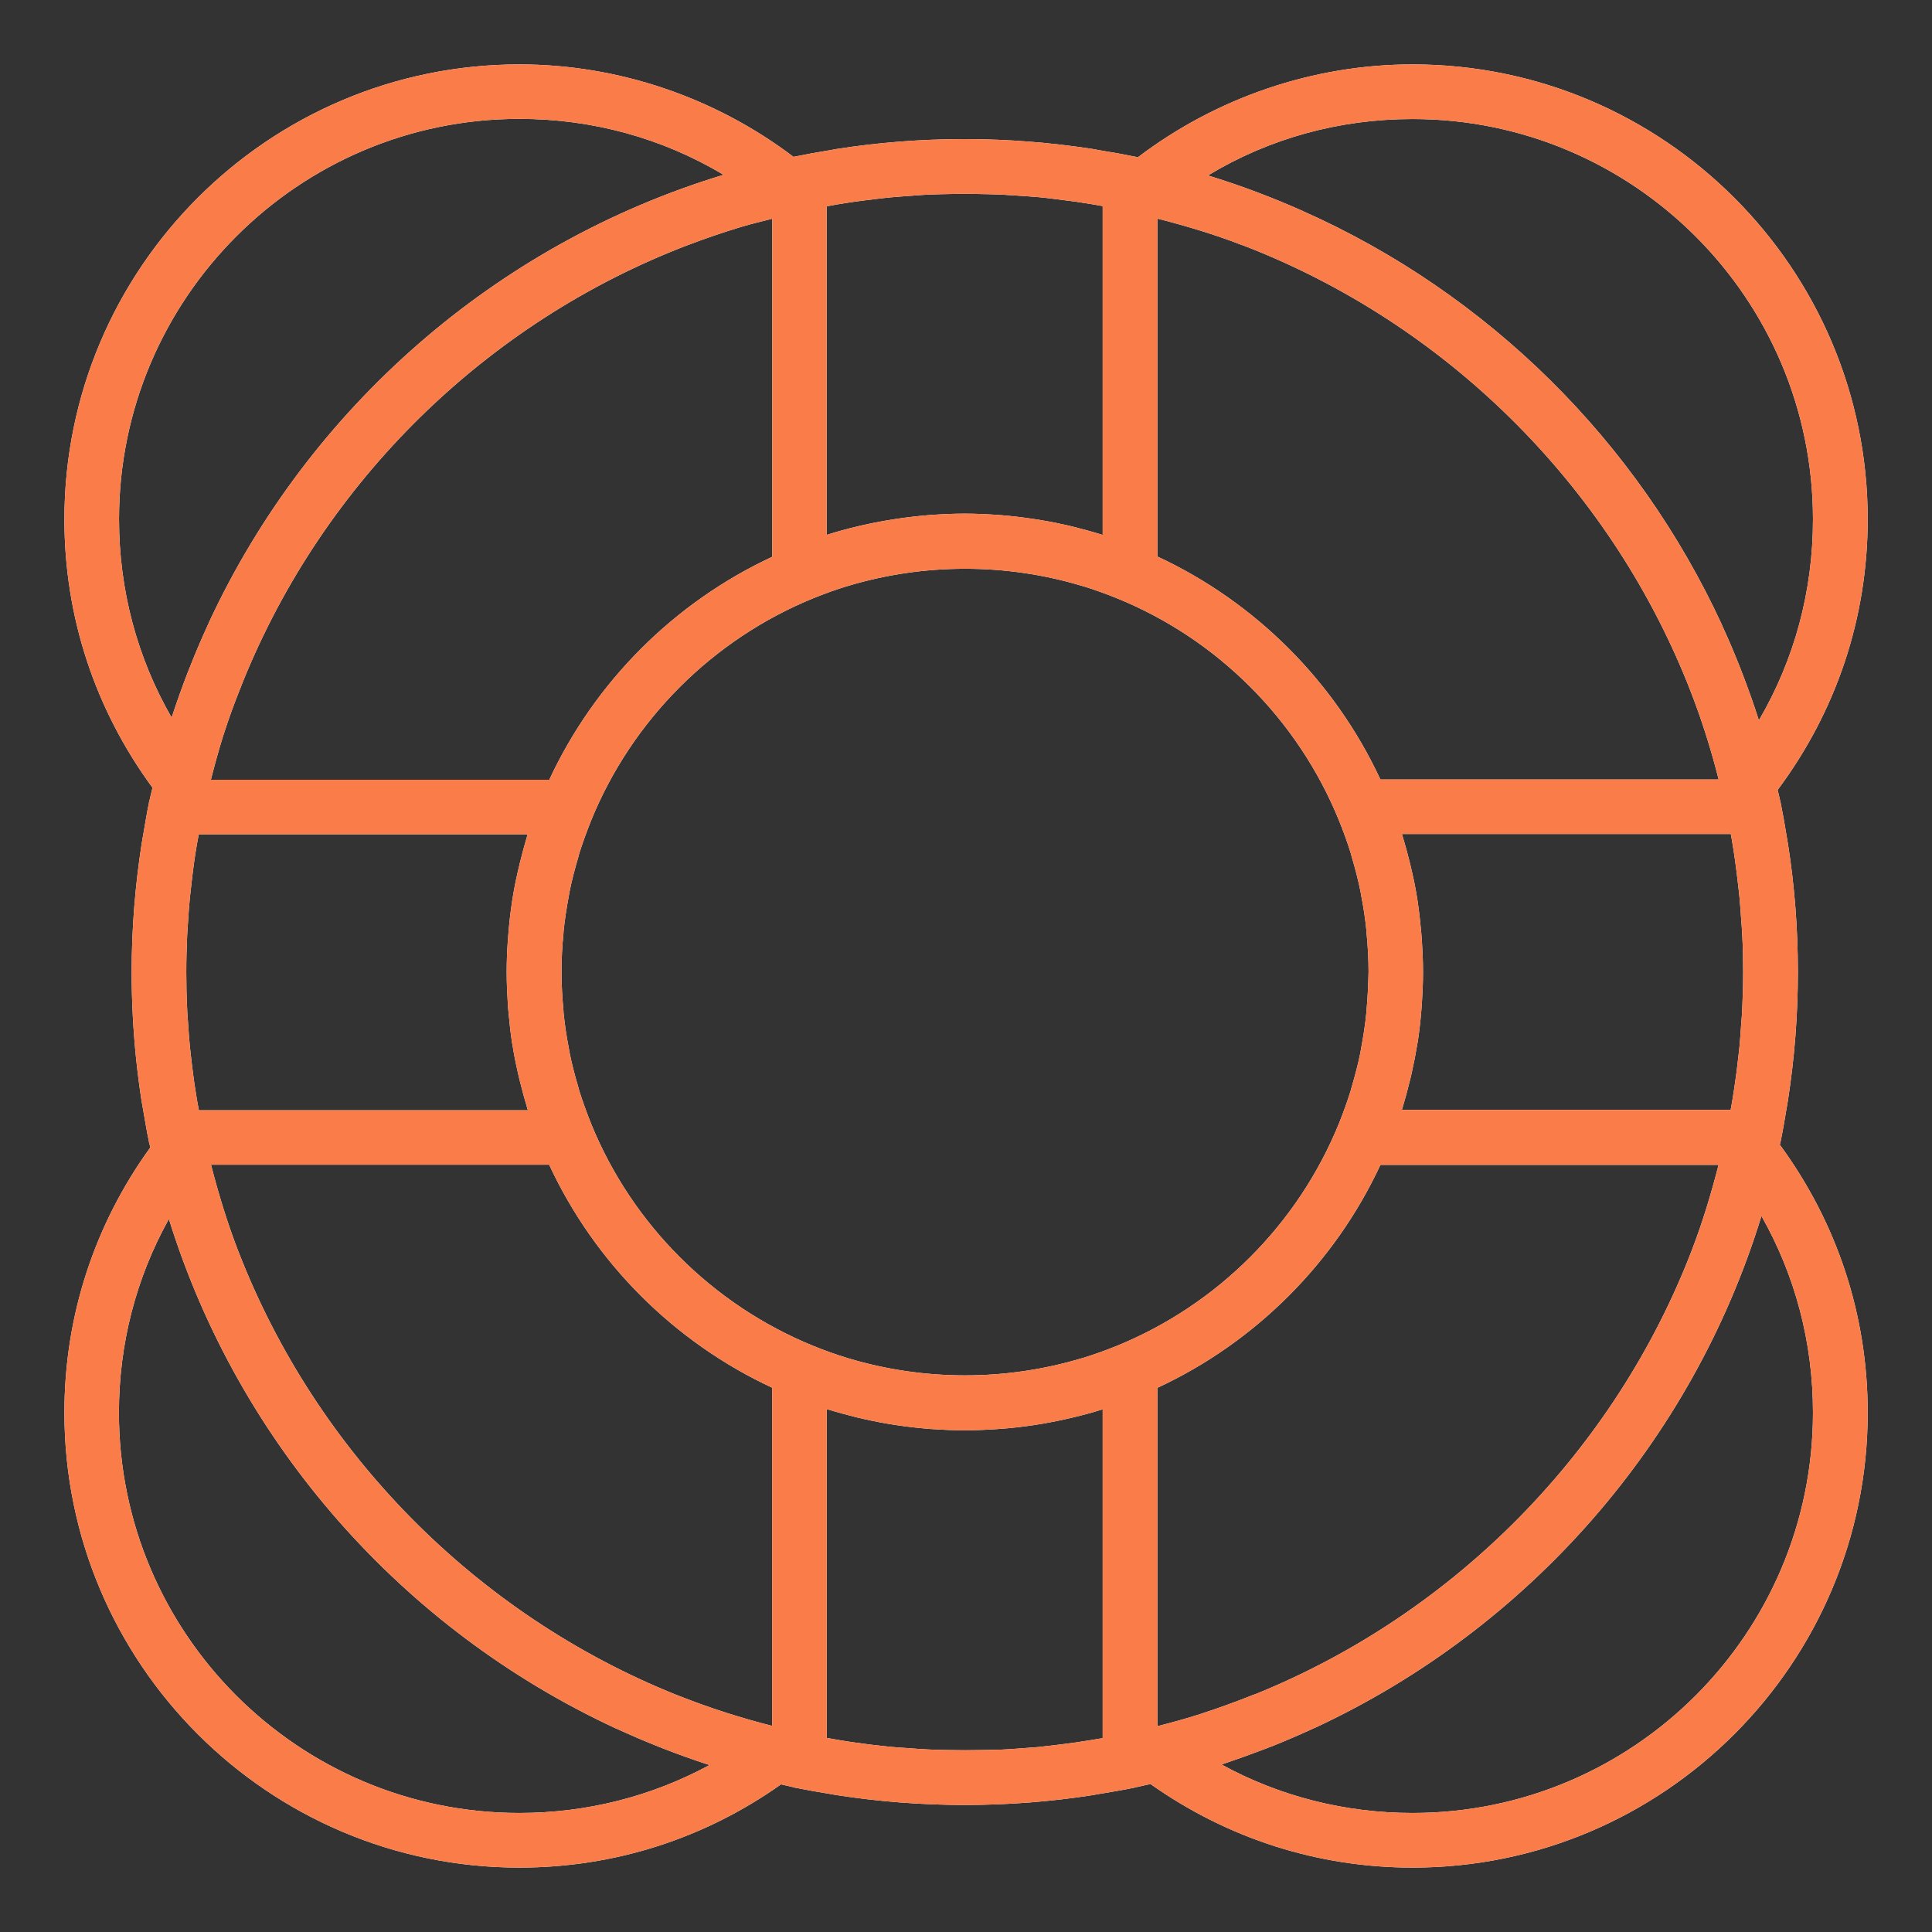 <svg width="36" height="36" viewBox="0 0 36 36" fill="none" xmlns="http://www.w3.org/2000/svg">
<rect x="0" y="0" width="36" height="36" fill="#333333" stroke="none"/>
<path fill-rule="evenodd" clip-rule="evenodd" d="M33.17 21.307C33.17 21.305 33.172 21.302 33.175 21.298C33.177 21.288 33.177 21.278 33.18 21.266C33.221 21.07 33.254 20.868 33.288 20.666C33.297 20.611 33.309 20.556 33.316 20.501C33.437 19.723 33.501 18.924 33.501 18.113C33.501 17.302 33.439 16.505 33.316 15.725C33.309 15.674 33.297 15.622 33.29 15.571C33.257 15.367 33.221 15.161 33.18 14.959C33.177 14.95 33.175 14.94 33.175 14.928C33.175 14.926 33.172 14.921 33.17 14.918C33.156 14.851 33.139 14.786 33.124 14.719C34.219 13.25 34.802 11.513 34.802 9.672C34.8 5.002 30.998 1.2 26.322 1.2C24.474 1.2 22.669 1.817 21.2 2.933C21.19 2.93 21.18 2.928 21.171 2.926C21.169 2.926 21.164 2.923 21.161 2.921C21.152 2.918 21.14 2.916 21.13 2.916C20.926 2.873 20.717 2.837 20.508 2.803C20.46 2.796 20.415 2.784 20.367 2.777C19.587 2.657 18.79 2.592 17.976 2.592C17.162 2.592 16.365 2.654 15.585 2.777C15.542 2.784 15.499 2.794 15.453 2.801C15.242 2.834 15.031 2.873 14.822 2.916C14.812 2.918 14.8 2.918 14.791 2.921C14.788 2.921 14.788 2.923 14.786 2.923C13.322 1.814 11.522 1.2 9.678 1.2C5.002 1.2 1.2 5.002 1.2 9.677C1.2 11.496 1.771 13.219 2.842 14.678C2.823 14.76 2.801 14.842 2.784 14.923C2.784 14.926 2.782 14.928 2.78 14.933C2.777 14.942 2.775 14.954 2.775 14.964C2.736 15.144 2.708 15.329 2.676 15.511C2.664 15.586 2.648 15.658 2.638 15.732C2.518 16.51 2.453 17.306 2.453 18.117C2.453 18.658 2.482 19.193 2.535 19.718C2.535 19.723 2.537 19.73 2.537 19.735C2.564 19.992 2.597 20.249 2.636 20.503C2.648 20.58 2.664 20.654 2.676 20.731C2.708 20.911 2.736 21.091 2.775 21.271C2.777 21.281 2.777 21.293 2.78 21.302C2.78 21.305 2.782 21.31 2.784 21.312C2.789 21.336 2.796 21.358 2.801 21.381C1.757 22.824 1.2 24.528 1.2 26.323C1.2 30.996 5.002 34.8 9.678 34.8C11.442 34.8 13.123 34.262 14.553 33.249C14.63 33.266 14.707 33.285 14.784 33.302C14.786 33.302 14.788 33.305 14.793 33.307C14.803 33.31 14.812 33.31 14.822 33.312C15.024 33.353 15.23 33.389 15.434 33.422C15.485 33.43 15.537 33.441 15.588 33.449C16.365 33.569 17.165 33.633 17.976 33.633C18.787 33.633 19.584 33.571 20.364 33.449C20.42 33.439 20.475 33.427 20.53 33.42C20.732 33.386 20.931 33.353 21.13 33.312C21.14 33.31 21.149 33.307 21.161 33.307C21.164 33.307 21.169 33.305 21.171 33.302C21.26 33.283 21.349 33.262 21.437 33.242C22.873 34.258 24.555 34.8 26.324 34.8C31 34.8 34.802 30.996 34.802 26.323C34.802 24.506 34.233 22.788 33.165 21.331C33.165 21.322 33.168 21.314 33.17 21.307ZM23.285 31.608C23.012 31.716 22.733 31.817 22.45 31.91C22.426 31.918 22.405 31.927 22.381 31.934C22.112 32.021 21.84 32.095 21.567 32.165V25.86C23.394 25.01 24.872 23.532 25.722 21.706H32.023C31.886 22.236 31.73 22.762 31.535 23.268C31.535 23.27 31.533 23.273 31.533 23.275C30.098 27.024 27.121 30.055 23.401 31.565C23.362 31.577 23.324 31.591 23.285 31.608ZM20.36 32.419C20.252 32.436 20.146 32.453 20.038 32.469C19.925 32.486 19.812 32.498 19.697 32.513C19.579 32.527 19.459 32.541 19.342 32.554C19.236 32.563 19.131 32.57 19.025 32.578C18.9 32.587 18.775 32.597 18.651 32.602C18.543 32.606 18.434 32.606 18.326 32.609C18.098 32.614 17.87 32.614 17.642 32.609C17.53 32.606 17.419 32.606 17.306 32.599C17.186 32.594 17.064 32.585 16.942 32.575C16.831 32.568 16.721 32.561 16.61 32.551C16.495 32.539 16.377 32.527 16.262 32.513C16.145 32.498 16.029 32.484 15.914 32.467C15.809 32.453 15.7 32.436 15.595 32.417C15.533 32.407 15.468 32.395 15.405 32.383V26.256C15.412 26.258 15.422 26.261 15.429 26.263C15.607 26.318 15.787 26.366 15.969 26.412C16.015 26.422 16.058 26.433 16.104 26.443C16.49 26.53 16.886 26.59 17.29 26.623C17.314 26.626 17.337 26.628 17.359 26.628C17.563 26.642 17.77 26.652 17.976 26.652C18.185 26.652 18.389 26.642 18.593 26.628C18.617 26.625 18.641 26.623 18.667 26.623C19.068 26.592 19.462 26.532 19.846 26.446C19.892 26.436 19.939 26.424 19.985 26.414C20.168 26.371 20.348 26.323 20.523 26.268C20.53 26.266 20.54 26.263 20.547 26.261V32.388C20.484 32.398 20.422 32.407 20.36 32.419ZM12.597 31.579C8.876 30.084 5.895 27.067 4.445 23.326L4.433 23.297C4.234 22.778 4.071 22.246 3.932 21.703H10.233C11.082 23.53 12.561 25.008 14.388 25.858V32.16C13.807 32.011 13.238 31.831 12.686 31.613C12.657 31.603 12.626 31.591 12.597 31.579ZM4.169 13.68C4.263 13.385 4.369 13.097 4.484 12.811C4.498 12.775 4.51 12.742 4.525 12.706C6.034 8.971 9.073 5.99 12.839 4.558H12.842C13.156 4.438 13.475 4.33 13.8 4.231C13.802 4.231 13.804 4.229 13.807 4.229C13.999 4.171 14.195 4.126 14.39 4.075V10.375C12.563 11.225 11.085 12.703 10.235 14.53H3.929C3.999 14.256 4.073 13.985 4.157 13.716C4.162 13.702 4.165 13.69 4.169 13.68ZM15.6 3.809C15.703 3.792 15.806 3.775 15.909 3.761C16.032 3.744 16.157 3.727 16.279 3.713C16.387 3.701 16.495 3.686 16.601 3.677C16.726 3.665 16.85 3.658 16.977 3.648C17.083 3.641 17.189 3.631 17.294 3.626C17.453 3.619 17.616 3.617 17.777 3.614C17.909 3.612 18.041 3.612 18.171 3.614C18.334 3.617 18.499 3.619 18.66 3.626C18.763 3.631 18.867 3.641 18.97 3.646C19.097 3.655 19.227 3.662 19.354 3.674C19.459 3.684 19.565 3.696 19.671 3.71C19.796 3.725 19.923 3.742 20.045 3.758C20.148 3.773 20.249 3.79 20.352 3.806C20.417 3.816 20.482 3.828 20.547 3.84V9.967C20.54 9.965 20.53 9.962 20.523 9.96C20.345 9.905 20.165 9.857 19.983 9.811C19.937 9.799 19.894 9.79 19.848 9.78C19.462 9.694 19.066 9.634 18.663 9.6C18.641 9.598 18.619 9.598 18.595 9.595C18.389 9.581 18.183 9.571 17.974 9.571C17.765 9.571 17.558 9.581 17.354 9.595C17.333 9.598 17.311 9.598 17.29 9.6C16.886 9.634 16.488 9.694 16.101 9.78C16.056 9.79 16.013 9.799 15.969 9.811C15.787 9.854 15.607 9.902 15.427 9.96C15.42 9.962 15.41 9.965 15.403 9.967V3.845C15.47 3.833 15.535 3.821 15.6 3.809ZM23.168 4.574C26.924 6.022 29.951 9.01 31.449 12.746C31.461 12.778 31.473 12.806 31.485 12.838C31.701 13.385 31.879 13.949 32.025 14.525H25.722C24.872 12.698 23.394 11.22 21.567 10.37V4.073C22.102 4.21 22.63 4.368 23.139 4.565C23.149 4.567 23.158 4.572 23.168 4.574ZM26.128 20.662C26.18 20.489 26.228 20.314 26.271 20.136C26.286 20.081 26.298 20.026 26.31 19.97C26.348 19.802 26.38 19.634 26.408 19.464C26.413 19.442 26.416 19.418 26.42 19.397C26.447 19.217 26.468 19.032 26.483 18.847C26.488 18.797 26.492 18.746 26.495 18.694C26.507 18.502 26.516 18.31 26.516 18.113C26.516 17.918 26.507 17.724 26.495 17.532C26.492 17.482 26.488 17.431 26.483 17.378C26.466 17.194 26.447 17.009 26.42 16.826C26.418 16.805 26.413 16.786 26.411 16.764C26.384 16.591 26.351 16.421 26.312 16.253C26.3 16.198 26.288 16.145 26.274 16.09C26.231 15.912 26.183 15.737 26.13 15.564C26.128 15.557 26.125 15.547 26.123 15.54H32.251C32.263 15.605 32.275 15.667 32.284 15.732C32.301 15.838 32.318 15.941 32.332 16.046C32.349 16.166 32.364 16.289 32.378 16.411C32.39 16.519 32.404 16.625 32.414 16.733C32.426 16.87 32.436 17.006 32.445 17.143C32.452 17.234 32.46 17.326 32.464 17.417C32.476 17.647 32.481 17.878 32.481 18.11C32.481 18.343 32.474 18.574 32.464 18.804C32.46 18.895 32.452 18.986 32.445 19.075C32.436 19.214 32.426 19.351 32.414 19.488C32.404 19.593 32.39 19.701 32.378 19.807C32.364 19.93 32.349 20.052 32.33 20.174C32.316 20.28 32.299 20.383 32.282 20.489C32.272 20.554 32.26 20.616 32.248 20.681H26.12C26.123 20.676 26.125 20.669 26.128 20.662ZM25.463 18.826C25.46 18.84 25.46 18.854 25.46 18.869C25.439 19.094 25.403 19.315 25.362 19.536C25.357 19.56 25.355 19.584 25.35 19.608C25.307 19.824 25.251 20.035 25.189 20.246C25.182 20.273 25.175 20.299 25.167 20.326C25.103 20.532 25.028 20.738 24.947 20.94C24.183 22.814 22.686 24.312 20.811 25.078C20.602 25.162 20.393 25.238 20.18 25.303C20.168 25.308 20.155 25.31 20.143 25.313C18.739 25.733 17.222 25.733 15.818 25.313C15.806 25.31 15.796 25.308 15.784 25.303C15.571 25.238 15.36 25.162 15.153 25.078C13.279 24.314 11.778 22.814 11.015 20.94C10.934 20.736 10.859 20.532 10.794 20.326C10.787 20.299 10.78 20.273 10.773 20.246C10.71 20.035 10.655 19.824 10.612 19.608C10.607 19.584 10.605 19.56 10.6 19.536C10.557 19.315 10.523 19.092 10.501 18.869C10.501 18.854 10.499 18.84 10.499 18.826C10.477 18.59 10.463 18.353 10.463 18.113C10.463 17.873 10.475 17.635 10.499 17.4C10.501 17.386 10.501 17.371 10.501 17.359C10.523 17.134 10.559 16.91 10.6 16.69C10.605 16.666 10.607 16.642 10.612 16.62C10.655 16.404 10.71 16.193 10.773 15.982C10.78 15.955 10.787 15.929 10.794 15.902C10.859 15.696 10.934 15.492 11.015 15.288C11.778 13.414 13.279 11.914 15.153 11.148C15.362 11.064 15.571 10.987 15.784 10.922C15.796 10.92 15.806 10.918 15.818 10.913C17.225 10.493 18.742 10.493 20.146 10.913C20.158 10.915 20.168 10.918 20.18 10.922C20.393 10.987 20.604 11.064 20.813 11.148C22.688 11.911 24.186 13.411 24.949 15.286C25.031 15.487 25.105 15.691 25.17 15.9C25.177 15.926 25.184 15.953 25.191 15.979C25.254 16.19 25.309 16.402 25.352 16.617C25.357 16.642 25.359 16.666 25.364 16.687C25.407 16.908 25.441 17.131 25.463 17.357C25.465 17.371 25.465 17.386 25.465 17.398C25.487 17.633 25.501 17.87 25.501 18.11C25.496 18.355 25.484 18.59 25.463 18.826ZM9.683 16.094C9.671 16.147 9.657 16.202 9.645 16.258C9.606 16.426 9.573 16.596 9.546 16.769C9.544 16.79 9.539 16.81 9.537 16.831C9.51 17.014 9.489 17.196 9.474 17.383C9.469 17.434 9.467 17.484 9.462 17.537C9.448 17.729 9.441 17.923 9.441 18.117C9.441 18.312 9.45 18.506 9.462 18.698C9.464 18.749 9.469 18.802 9.474 18.852C9.491 19.037 9.51 19.219 9.537 19.402C9.539 19.423 9.544 19.447 9.549 19.469C9.575 19.639 9.609 19.81 9.647 19.975C9.659 20.03 9.671 20.086 9.685 20.138C9.729 20.316 9.777 20.491 9.829 20.664C9.832 20.671 9.834 20.681 9.837 20.688H3.706C3.694 20.623 3.682 20.558 3.67 20.494C3.653 20.393 3.637 20.292 3.622 20.189C3.603 20.062 3.589 19.932 3.572 19.802C3.56 19.702 3.548 19.601 3.538 19.5C3.524 19.356 3.514 19.212 3.505 19.068C3.5 18.982 3.49 18.895 3.488 18.811C3.476 18.581 3.471 18.348 3.471 18.115C3.471 17.882 3.478 17.65 3.488 17.419C3.493 17.333 3.5 17.246 3.505 17.16C3.514 17.016 3.524 16.872 3.538 16.73C3.548 16.63 3.56 16.529 3.572 16.428C3.586 16.298 3.603 16.171 3.62 16.044C3.634 15.943 3.651 15.84 3.668 15.739C3.68 15.674 3.692 15.61 3.704 15.545H9.832C9.829 15.552 9.827 15.562 9.825 15.569C9.774 15.742 9.726 15.917 9.683 16.094ZM26.322 2.218C30.436 2.218 33.782 5.563 33.782 9.677C33.782 11.014 33.437 12.29 32.774 13.423C32.683 13.133 32.58 12.847 32.472 12.564C32.46 12.535 32.448 12.506 32.438 12.475C32.332 12.206 32.222 11.942 32.102 11.683C32.095 11.669 32.09 11.657 32.085 11.642C30.508 8.22 27.724 5.467 24.279 3.934C24.277 3.934 24.274 3.931 24.274 3.931C23.703 3.677 23.113 3.454 22.508 3.269C23.653 2.578 24.954 2.218 26.322 2.218ZM3.197 13.37C2.554 12.25 2.218 10.992 2.218 9.674C2.218 5.561 5.564 2.215 9.678 2.215C11.039 2.215 12.338 2.573 13.483 3.257C9.229 4.546 5.746 7.615 3.896 11.592C3.889 11.609 3.879 11.628 3.872 11.647C3.757 11.897 3.649 12.149 3.548 12.406C3.531 12.449 3.512 12.494 3.495 12.538C3.396 12.794 3.303 13.054 3.216 13.318C3.209 13.337 3.202 13.354 3.197 13.37ZM13.221 32.889C12.139 33.475 10.931 33.782 9.676 33.782C5.562 33.782 2.216 30.437 2.216 26.323C2.216 25.042 2.535 23.813 3.147 22.714C4.455 26.926 7.518 30.372 11.474 32.206C11.476 32.206 11.478 32.208 11.481 32.208C11.742 32.328 12.009 32.443 12.278 32.549C12.314 32.563 12.35 32.578 12.386 32.592C12.645 32.693 12.907 32.786 13.171 32.873C13.19 32.878 13.207 32.882 13.221 32.889ZM33.782 26.323C33.782 30.437 30.436 33.782 26.322 33.782C25.062 33.782 23.847 33.473 22.762 32.88C22.794 32.87 22.825 32.856 22.856 32.846C23.098 32.765 23.338 32.678 23.576 32.587C23.624 32.568 23.672 32.551 23.72 32.532C23.982 32.426 24.238 32.316 24.493 32.198C24.5 32.194 24.507 32.191 24.515 32.189C28.47 30.346 31.526 26.885 32.822 22.658C33.453 23.77 33.782 25.02 33.782 26.323Z" fill="white"/>
<path fill-rule="evenodd" clip-rule="evenodd" d="M33.17 21.307C33.17 21.305 33.172 21.302 33.175 21.298C33.177 21.288 33.177 21.278 33.18 21.266C33.221 21.07 33.254 20.868 33.288 20.666C33.297 20.611 33.309 20.556 33.316 20.501C33.437 19.723 33.501 18.924 33.501 18.113C33.501 17.302 33.439 16.505 33.316 15.725C33.309 15.674 33.297 15.622 33.29 15.571C33.257 15.367 33.221 15.161 33.18 14.959C33.177 14.95 33.175 14.94 33.175 14.928C33.175 14.926 33.172 14.921 33.17 14.918C33.156 14.851 33.139 14.786 33.124 14.719C34.219 13.25 34.802 11.513 34.802 9.672C34.8 5.002 30.998 1.2 26.322 1.2C24.474 1.2 22.669 1.817 21.2 2.933C21.19 2.93 21.18 2.928 21.171 2.926C21.169 2.926 21.164 2.923 21.161 2.921C21.152 2.918 21.14 2.916 21.13 2.916C20.926 2.873 20.717 2.837 20.508 2.803C20.46 2.796 20.415 2.784 20.367 2.777C19.587 2.657 18.79 2.592 17.976 2.592C17.162 2.592 16.365 2.654 15.585 2.777C15.542 2.784 15.499 2.794 15.453 2.801C15.242 2.834 15.031 2.873 14.822 2.916C14.812 2.918 14.8 2.918 14.791 2.921C14.788 2.921 14.788 2.923 14.786 2.923C13.322 1.814 11.522 1.2 9.678 1.2C5.002 1.2 1.2 5.002 1.2 9.677C1.2 11.496 1.771 13.219 2.842 14.678C2.823 14.76 2.801 14.842 2.784 14.923C2.784 14.926 2.782 14.928 2.78 14.933C2.777 14.942 2.775 14.954 2.775 14.964C2.736 15.144 2.708 15.329 2.676 15.511C2.664 15.586 2.648 15.658 2.638 15.732C2.518 16.51 2.453 17.306 2.453 18.117C2.453 18.658 2.482 19.193 2.535 19.718C2.535 19.723 2.537 19.73 2.537 19.735C2.564 19.992 2.597 20.249 2.636 20.503C2.648 20.58 2.664 20.654 2.676 20.731C2.708 20.911 2.736 21.091 2.775 21.271C2.777 21.281 2.777 21.293 2.78 21.302C2.78 21.305 2.782 21.31 2.784 21.312C2.789 21.336 2.796 21.358 2.801 21.381C1.757 22.824 1.2 24.528 1.2 26.323C1.2 30.996 5.002 34.8 9.678 34.8C11.442 34.8 13.123 34.262 14.553 33.249C14.63 33.266 14.707 33.285 14.784 33.302C14.786 33.302 14.788 33.305 14.793 33.307C14.803 33.31 14.812 33.31 14.822 33.312C15.024 33.353 15.23 33.389 15.434 33.422C15.485 33.43 15.537 33.441 15.588 33.449C16.365 33.569 17.165 33.633 17.976 33.633C18.787 33.633 19.584 33.571 20.364 33.449C20.42 33.439 20.475 33.427 20.53 33.42C20.732 33.386 20.931 33.353 21.13 33.312C21.14 33.31 21.149 33.307 21.161 33.307C21.164 33.307 21.169 33.305 21.171 33.302C21.26 33.283 21.349 33.262 21.437 33.242C22.873 34.258 24.555 34.8 26.324 34.8C31 34.8 34.802 30.996 34.802 26.323C34.802 24.506 34.233 22.788 33.165 21.331C33.165 21.322 33.168 21.314 33.17 21.307ZM23.285 31.608C23.012 31.716 22.733 31.817 22.45 31.91C22.426 31.918 22.405 31.927 22.381 31.934C22.112 32.021 21.84 32.095 21.567 32.165V25.86C23.394 25.01 24.872 23.532 25.722 21.706H32.023C31.886 22.236 31.73 22.762 31.535 23.268C31.535 23.27 31.533 23.273 31.533 23.275C30.098 27.024 27.121 30.055 23.401 31.565C23.362 31.577 23.324 31.591 23.285 31.608ZM20.36 32.419C20.252 32.436 20.146 32.453 20.038 32.469C19.925 32.486 19.812 32.498 19.697 32.513C19.579 32.527 19.459 32.541 19.342 32.554C19.236 32.563 19.131 32.57 19.025 32.578C18.9 32.587 18.775 32.597 18.651 32.602C18.543 32.606 18.434 32.606 18.326 32.609C18.098 32.614 17.87 32.614 17.642 32.609C17.53 32.606 17.419 32.606 17.306 32.599C17.186 32.594 17.064 32.585 16.942 32.575C16.831 32.568 16.721 32.561 16.61 32.551C16.495 32.539 16.377 32.527 16.262 32.513C16.145 32.498 16.029 32.484 15.914 32.467C15.809 32.453 15.7 32.436 15.595 32.417C15.533 32.407 15.468 32.395 15.405 32.383V26.256C15.412 26.258 15.422 26.261 15.429 26.263C15.607 26.318 15.787 26.366 15.969 26.412C16.015 26.422 16.058 26.433 16.104 26.443C16.49 26.53 16.886 26.59 17.29 26.623C17.314 26.626 17.337 26.628 17.359 26.628C17.563 26.642 17.77 26.652 17.976 26.652C18.185 26.652 18.389 26.642 18.593 26.628C18.617 26.625 18.641 26.623 18.667 26.623C19.068 26.592 19.462 26.532 19.846 26.446C19.892 26.436 19.939 26.424 19.985 26.414C20.168 26.371 20.348 26.323 20.523 26.268C20.53 26.266 20.54 26.263 20.547 26.261V32.388C20.484 32.398 20.422 32.407 20.36 32.419ZM12.597 31.579C8.876 30.084 5.895 27.067 4.445 23.326L4.433 23.297C4.234 22.778 4.071 22.246 3.932 21.703H10.233C11.082 23.53 12.561 25.008 14.388 25.858V32.16C13.807 32.011 13.238 31.831 12.686 31.613C12.657 31.603 12.626 31.591 12.597 31.579ZM4.169 13.68C4.263 13.385 4.369 13.097 4.484 12.811C4.498 12.775 4.51 12.742 4.525 12.706C6.034 8.971 9.073 5.99 12.839 4.558H12.842C13.156 4.438 13.475 4.33 13.8 4.231C13.802 4.231 13.804 4.229 13.807 4.229C13.999 4.171 14.195 4.126 14.39 4.075V10.375C12.563 11.225 11.085 12.703 10.235 14.53H3.929C3.999 14.256 4.073 13.985 4.157 13.716C4.162 13.702 4.165 13.69 4.169 13.68ZM15.6 3.809C15.703 3.792 15.806 3.775 15.909 3.761C16.032 3.744 16.157 3.727 16.279 3.713C16.387 3.701 16.495 3.686 16.601 3.677C16.726 3.665 16.85 3.658 16.977 3.648C17.083 3.641 17.189 3.631 17.294 3.626C17.453 3.619 17.616 3.617 17.777 3.614C17.909 3.612 18.041 3.612 18.171 3.614C18.334 3.617 18.499 3.619 18.66 3.626C18.763 3.631 18.867 3.641 18.97 3.646C19.097 3.655 19.227 3.662 19.354 3.674C19.459 3.684 19.565 3.696 19.671 3.71C19.796 3.725 19.923 3.742 20.045 3.758C20.148 3.773 20.249 3.79 20.352 3.806C20.417 3.816 20.482 3.828 20.547 3.84V9.967C20.54 9.965 20.53 9.962 20.523 9.96C20.345 9.905 20.165 9.857 19.983 9.811C19.937 9.799 19.894 9.79 19.848 9.78C19.462 9.694 19.066 9.634 18.663 9.6C18.641 9.598 18.619 9.598 18.595 9.595C18.389 9.581 18.183 9.571 17.974 9.571C17.765 9.571 17.558 9.581 17.354 9.595C17.333 9.598 17.311 9.598 17.29 9.6C16.886 9.634 16.488 9.694 16.101 9.78C16.056 9.79 16.013 9.799 15.969 9.811C15.787 9.854 15.607 9.902 15.427 9.96C15.42 9.962 15.41 9.965 15.403 9.967V3.845C15.47 3.833 15.535 3.821 15.6 3.809ZM23.168 4.574C26.924 6.022 29.951 9.01 31.449 12.746C31.461 12.778 31.473 12.806 31.485 12.838C31.701 13.385 31.879 13.949 32.025 14.525H25.722C24.872 12.698 23.394 11.22 21.567 10.37V4.073C22.102 4.21 22.63 4.368 23.139 4.565C23.149 4.567 23.158 4.572 23.168 4.574ZM26.128 20.662C26.18 20.489 26.228 20.314 26.271 20.136C26.286 20.081 26.298 20.026 26.31 19.97C26.348 19.802 26.38 19.634 26.408 19.464C26.413 19.442 26.416 19.418 26.42 19.397C26.447 19.217 26.468 19.032 26.483 18.847C26.488 18.797 26.492 18.746 26.495 18.694C26.507 18.502 26.516 18.31 26.516 18.113C26.516 17.918 26.507 17.724 26.495 17.532C26.492 17.482 26.488 17.431 26.483 17.378C26.466 17.194 26.447 17.009 26.42 16.826C26.418 16.805 26.413 16.786 26.411 16.764C26.384 16.591 26.351 16.421 26.312 16.253C26.3 16.198 26.288 16.145 26.274 16.09C26.231 15.912 26.183 15.737 26.13 15.564C26.128 15.557 26.125 15.547 26.123 15.54H32.251C32.263 15.605 32.275 15.667 32.284 15.732C32.301 15.838 32.318 15.941 32.332 16.046C32.349 16.166 32.364 16.289 32.378 16.411C32.39 16.519 32.404 16.625 32.414 16.733C32.426 16.87 32.436 17.006 32.445 17.143C32.452 17.234 32.46 17.326 32.464 17.417C32.476 17.647 32.481 17.878 32.481 18.11C32.481 18.343 32.474 18.574 32.464 18.804C32.46 18.895 32.452 18.986 32.445 19.075C32.436 19.214 32.426 19.351 32.414 19.488C32.404 19.593 32.39 19.701 32.378 19.807C32.364 19.93 32.349 20.052 32.33 20.174C32.316 20.28 32.299 20.383 32.282 20.489C32.272 20.554 32.26 20.616 32.248 20.681H26.12C26.123 20.676 26.125 20.669 26.128 20.662ZM25.463 18.826C25.46 18.84 25.46 18.854 25.46 18.869C25.439 19.094 25.403 19.315 25.362 19.536C25.357 19.56 25.355 19.584 25.35 19.608C25.307 19.824 25.251 20.035 25.189 20.246C25.182 20.273 25.175 20.299 25.167 20.326C25.103 20.532 25.028 20.738 24.947 20.94C24.183 22.814 22.686 24.312 20.811 25.078C20.602 25.162 20.393 25.238 20.18 25.303C20.168 25.308 20.155 25.31 20.143 25.313C18.739 25.733 17.222 25.733 15.818 25.313C15.806 25.31 15.796 25.308 15.784 25.303C15.571 25.238 15.36 25.162 15.153 25.078C13.279 24.314 11.778 22.814 11.015 20.94C10.934 20.736 10.859 20.532 10.794 20.326C10.787 20.299 10.78 20.273 10.773 20.246C10.71 20.035 10.655 19.824 10.612 19.608C10.607 19.584 10.605 19.56 10.6 19.536C10.557 19.315 10.523 19.092 10.501 18.869C10.501 18.854 10.499 18.84 10.499 18.826C10.477 18.59 10.463 18.353 10.463 18.113C10.463 17.873 10.475 17.635 10.499 17.4C10.501 17.386 10.501 17.371 10.501 17.359C10.523 17.134 10.559 16.91 10.6 16.69C10.605 16.666 10.607 16.642 10.612 16.62C10.655 16.404 10.71 16.193 10.773 15.982C10.78 15.955 10.787 15.929 10.794 15.902C10.859 15.696 10.934 15.492 11.015 15.288C11.778 13.414 13.279 11.914 15.153 11.148C15.362 11.064 15.571 10.987 15.784 10.922C15.796 10.92 15.806 10.918 15.818 10.913C17.225 10.493 18.742 10.493 20.146 10.913C20.158 10.915 20.168 10.918 20.18 10.922C20.393 10.987 20.604 11.064 20.813 11.148C22.688 11.911 24.186 13.411 24.949 15.286C25.031 15.487 25.105 15.691 25.17 15.9C25.177 15.926 25.184 15.953 25.191 15.979C25.254 16.19 25.309 16.402 25.352 16.617C25.357 16.642 25.359 16.666 25.364 16.687C25.407 16.908 25.441 17.131 25.463 17.357C25.465 17.371 25.465 17.386 25.465 17.398C25.487 17.633 25.501 17.87 25.501 18.11C25.496 18.355 25.484 18.59 25.463 18.826ZM9.683 16.094C9.671 16.147 9.657 16.202 9.645 16.258C9.606 16.426 9.573 16.596 9.546 16.769C9.544 16.79 9.539 16.81 9.537 16.831C9.51 17.014 9.489 17.196 9.474 17.383C9.469 17.434 9.467 17.484 9.462 17.537C9.448 17.729 9.441 17.923 9.441 18.117C9.441 18.312 9.45 18.506 9.462 18.698C9.464 18.749 9.469 18.802 9.474 18.852C9.491 19.037 9.51 19.219 9.537 19.402C9.539 19.423 9.544 19.447 9.549 19.469C9.575 19.639 9.609 19.81 9.647 19.975C9.659 20.03 9.671 20.086 9.685 20.138C9.729 20.316 9.777 20.491 9.829 20.664C9.832 20.671 9.834 20.681 9.837 20.688H3.706C3.694 20.623 3.682 20.558 3.67 20.494C3.653 20.393 3.637 20.292 3.622 20.189C3.603 20.062 3.589 19.932 3.572 19.802C3.56 19.702 3.548 19.601 3.538 19.5C3.524 19.356 3.514 19.212 3.505 19.068C3.5 18.982 3.49 18.895 3.488 18.811C3.476 18.581 3.471 18.348 3.471 18.115C3.471 17.882 3.478 17.65 3.488 17.419C3.493 17.333 3.5 17.246 3.505 17.16C3.514 17.016 3.524 16.872 3.538 16.73C3.548 16.63 3.56 16.529 3.572 16.428C3.586 16.298 3.603 16.171 3.62 16.044C3.634 15.943 3.651 15.84 3.668 15.739C3.68 15.674 3.692 15.61 3.704 15.545H9.832C9.829 15.552 9.827 15.562 9.825 15.569C9.774 15.742 9.726 15.917 9.683 16.094ZM26.322 2.218C30.436 2.218 33.782 5.563 33.782 9.677C33.782 11.014 33.437 12.29 32.774 13.423C32.683 13.133 32.58 12.847 32.472 12.564C32.46 12.535 32.448 12.506 32.438 12.475C32.332 12.206 32.222 11.942 32.102 11.683C32.095 11.669 32.09 11.657 32.085 11.642C30.508 8.22 27.724 5.467 24.279 3.934C24.277 3.934 24.274 3.931 24.274 3.931C23.703 3.677 23.113 3.454 22.508 3.269C23.653 2.578 24.954 2.218 26.322 2.218ZM3.197 13.37C2.554 12.25 2.218 10.992 2.218 9.674C2.218 5.561 5.564 2.215 9.678 2.215C11.039 2.215 12.338 2.573 13.483 3.257C9.229 4.546 5.746 7.615 3.896 11.592C3.889 11.609 3.879 11.628 3.872 11.647C3.757 11.897 3.649 12.149 3.548 12.406C3.531 12.449 3.512 12.494 3.495 12.538C3.396 12.794 3.303 13.054 3.216 13.318C3.209 13.337 3.202 13.354 3.197 13.37ZM13.221 32.889C12.139 33.475 10.931 33.782 9.676 33.782C5.562 33.782 2.216 30.437 2.216 26.323C2.216 25.042 2.535 23.813 3.147 22.714C4.455 26.926 7.518 30.372 11.474 32.206C11.476 32.206 11.478 32.208 11.481 32.208C11.742 32.328 12.009 32.443 12.278 32.549C12.314 32.563 12.35 32.578 12.386 32.592C12.645 32.693 12.907 32.786 13.171 32.873C13.19 32.878 13.207 32.882 13.221 32.889ZM33.782 26.323C33.782 30.437 30.436 33.782 26.322 33.782C25.062 33.782 23.847 33.473 22.762 32.88C22.794 32.87 22.825 32.856 22.856 32.846C23.098 32.765 23.338 32.678 23.576 32.587C23.624 32.568 23.672 32.551 23.72 32.532C23.982 32.426 24.238 32.316 24.493 32.198C24.5 32.194 24.507 32.191 24.515 32.189C28.47 30.346 31.526 26.885 32.822 22.658C33.453 23.77 33.782 25.02 33.782 26.323Z" fill="#FA7C49"/>
</svg>
